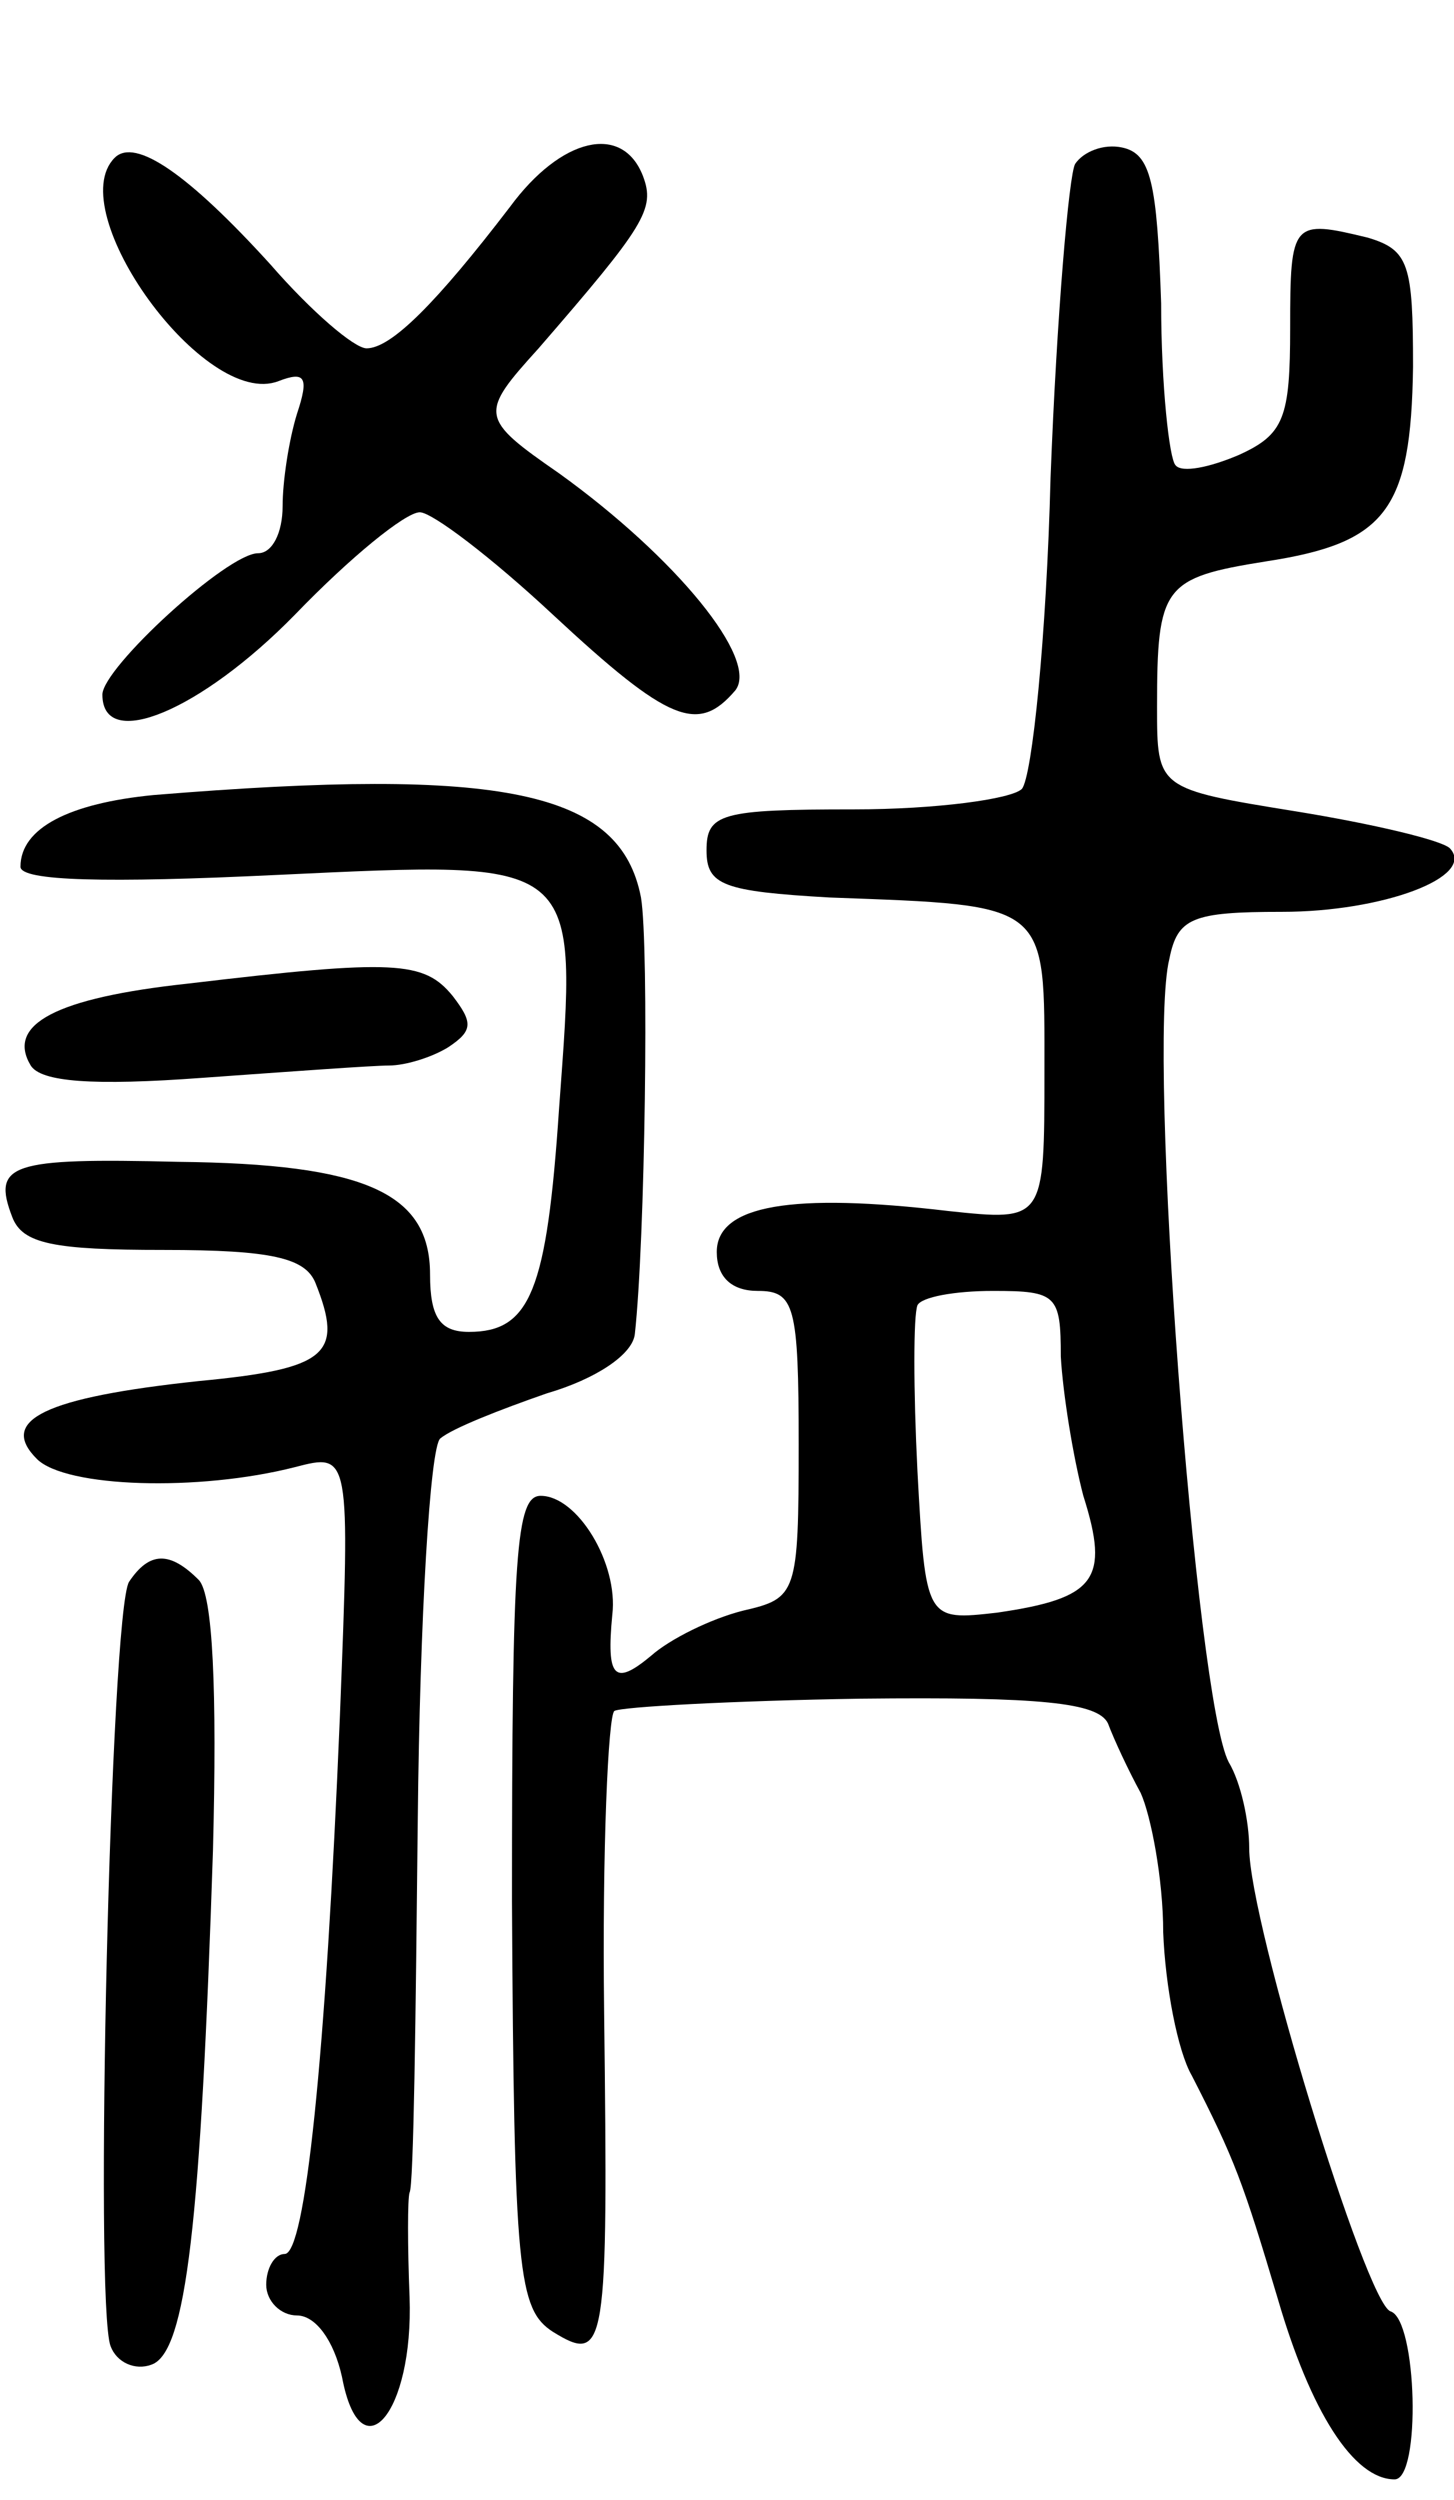 <svg version="1.0" xmlns="http://www.w3.org/2000/svg"
 width="71pt" height="122pt" viewBox="0 0 71 122"
 preserveAspectRatio="xMidYMid meet">
<g transform="translate(0,122) scale(0.1,-0.1)"
fill="#000000" stroke="none">
<path d="M56 1143 c-26 -26 44 -123 80 -109 13 5 15 2 9 -16 -4 -13 -7 -33 -7
-45 0 -13 -5 -23 -12 -23 -15 0 -76 -56 -76 -69 0 -28 48 -8 94 39 27 28 54
50 61 50 6 0 35 -22 65 -50 57 -53 71 -58 89 -37 12 15 -29 65 -86 106 -39 27
-39 29 -10 61 52 60 57 68 51 84 -10 26 -40 19 -65 -15 -36 -47 -58 -69 -70
-69 -6 0 -27 18 -47 41 -40 44 -66 62 -76 52z"/>
<path d="M525 1140 c-3 -5 -9 -74 -12 -153 -2 -78 -9 -146 -14 -152 -5 -5 -42
-10 -82 -10 -65 0 -72 -2 -72 -20 0 -17 8 -20 60 -23 108 -4 105 -2 105 -85 0
-73 0 -73 -47 -68 -76 9 -113 3 -113 -20 0 -12 7 -19 20 -19 18 0 20 -7 20
-75 0 -73 -1 -75 -27 -81 -16 -4 -36 -14 -45 -22 -18 -15 -22 -11 -19 20 3 25
-17 58 -35 58 -12 0 -14 -28 -14 -198 1 -181 3 -199 20 -210 26 -16 27 -9 25
156 -1 79 2 145 5 147 3 2 58 5 120 6 89 1 116 -2 121 -12 3 -8 10 -23 16 -34
5 -11 11 -42 11 -68 1 -26 7 -58 14 -70 21 -41 25 -52 42 -109 16 -55 37 -88
57 -88 13 0 11 78 -2 82 -12 4 -69 190 -69 226 0 13 -4 32 -10 42 -16 30 -40
348 -29 392 4 20 11 23 55 23 49 0 95 17 82 31 -4 4 -38 12 -75 18 -68 11 -68
11 -68 51 0 59 3 63 53 71 59 9 71 25 72 95 0 50 -2 57 -22 63 -37 9 -38 8
-38 -44 0 -44 -3 -52 -25 -62 -14 -6 -28 -9 -31 -5 -3 3 -7 39 -7 79 -2 59 -5
73 -19 76 -9 2 -19 -2 -23 -8z m-7 -582 c1 -18 6 -49 11 -68 13 -41 6 -50 -42
-57 -35 -4 -35 -4 -39 69 -2 40 -2 76 0 81 2 4 18 7 37 7 31 0 33 -2 33 -32z"/>
<path d="M75 832 c-41 -4 -65 -16 -65 -35 0 -7 42 -8 125 -4 150 7 147 9 138
-114 -6 -89 -14 -109 -44 -109 -14 0 -19 7 -19 28 0 40 -32 54 -123 55 -82 2
-91 -1 -81 -27 5 -13 20 -16 74 -16 53 0 69 -4 74 -16 14 -35 6 -42 -57 -48
-75 -8 -98 -19 -79 -38 14 -14 79 -16 126 -4 27 7 27 7 22 -121 -7 -169 -17
-263 -27 -263 -5 0 -9 -7 -9 -15 0 -8 7 -15 15 -15 9 0 18 -12 22 -30 9 -48
35 -18 33 39 -1 25 -1 48 0 51 2 3 3 85 4 182 1 98 6 182 11 186 6 5 29 14 52
22 24 7 42 19 43 29 5 45 7 189 3 213 -10 52 -67 64 -238 50z"/>
<path d="M92 740 c-65 -7 -89 -20 -77 -40 5 -8 30 -10 84 -6 42 3 83 6 91 6 8
0 21 4 29 9 12 8 12 12 2 25 -14 17 -28 18 -129 6z"/>
<path d="M63 448 c-9 -15 -17 -352 -9 -373 3 -8 12 -12 20 -9 17 6 24 69 30
251 2 78 0 125 -7 132 -14 14 -24 14 -34 -1z"/>
</g>
</svg>
